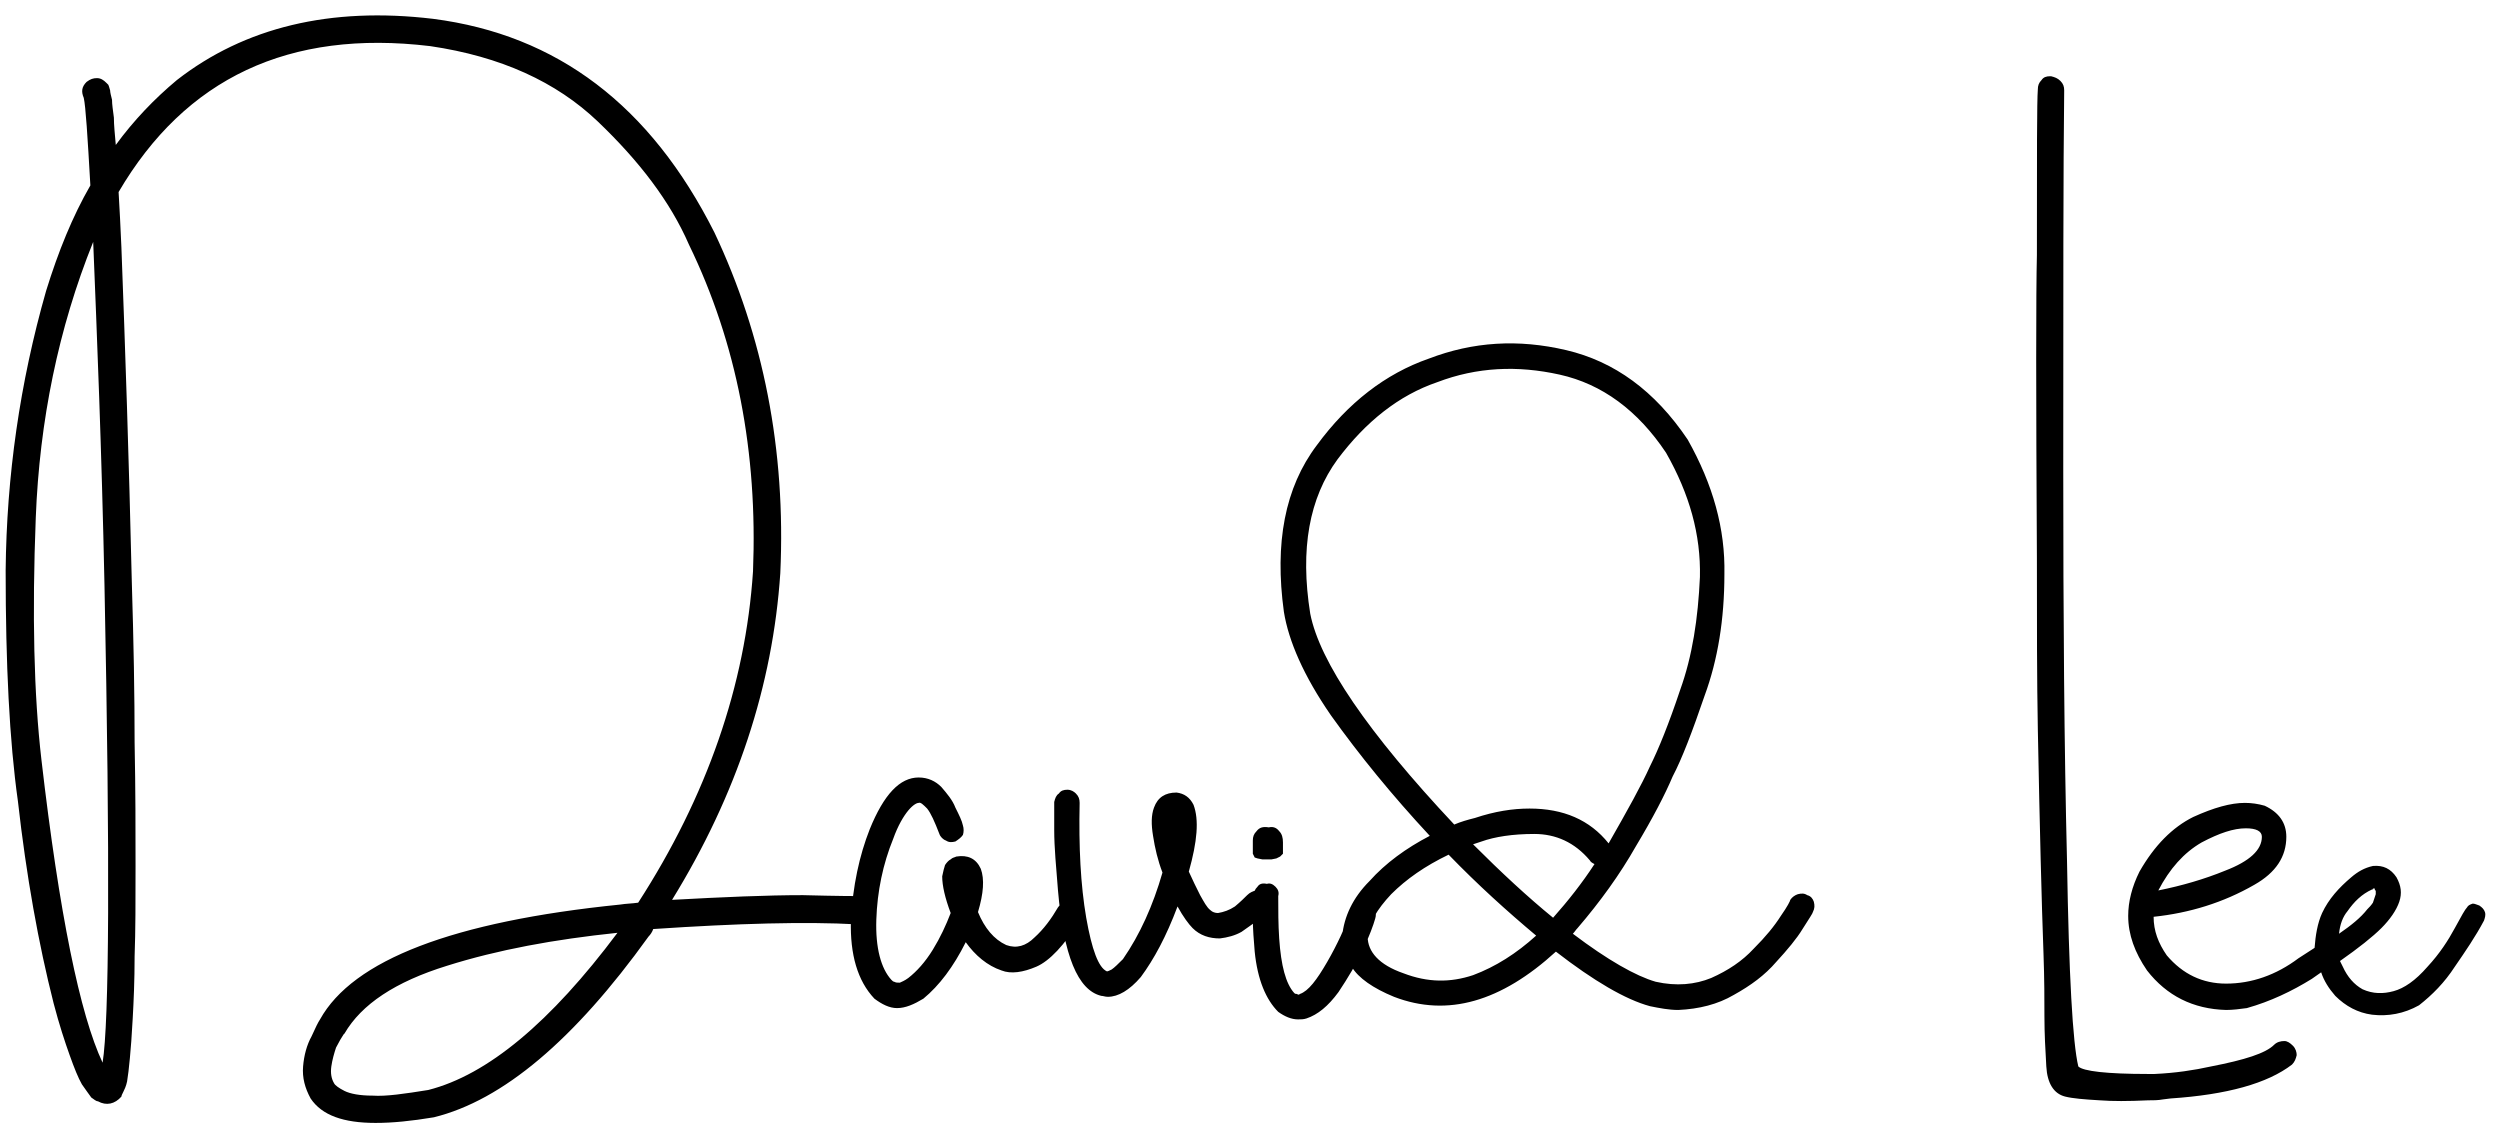 <svg width="166" height="75" viewBox="0 0 166 75" fill="none" xmlns="http://www.w3.org/2000/svg">
<path d="M24.938 74.562C26.062 74.562 27.312 74.438 28.812 74.188C33.375 73.062 38.125 69.062 43.062 62.188C43.188 62.062 43.312 61.875 43.375 61.688C49 61.312 53.5 61.188 56.875 61.375C57.188 61.375 57.375 61.25 57.562 61.125C57.75 60.938 57.812 60.75 57.875 60.438C57.875 60.188 57.75 60 57.625 59.812C57.438 59.625 57.25 59.5 57 59.5C56.875 59.5 55.625 59.5 53.312 59.438C50.938 59.438 48.062 59.562 44.625 59.75C48.938 52.75 51.312 45.5 51.812 38.062C52.188 29.875 50.688 22.312 47.438 15.438C43.188 7 37 2.312 28.75 1.25C21.938 0.438 16.25 1.812 11.75 5.312C10.25 6.562 8.875 8 7.688 9.625C7.625 8.875 7.562 8.312 7.562 7.812C7.5 7.312 7.438 6.938 7.438 6.625C7.375 6.375 7.312 6.125 7.312 6C7.25 5.812 7.25 5.75 7.188 5.625C7.125 5.562 7.125 5.562 7.062 5.5C6.875 5.312 6.688 5.188 6.438 5.188C6.188 5.188 6 5.25 5.75 5.438C5.438 5.75 5.375 6.062 5.562 6.5C5.688 7.062 5.812 9 6 12.312C4.812 14.375 3.875 16.688 3.062 19.312C1.312 25.438 0.438 31.625 0.375 37.875C0.375 44.125 0.625 49.188 1.188 53.188C1.75 58.188 2.562 62.688 3.562 66.625C3.938 68.062 4.312 69.188 4.625 70.062C4.938 70.938 5.188 71.562 5.438 72C5.688 72.375 5.938 72.688 6.062 72.875C6.25 73 6.375 73.125 6.5 73.125C7.062 73.438 7.625 73.312 8.062 72.812C8.062 72.75 8.125 72.625 8.188 72.5C8.25 72.375 8.375 72.125 8.438 71.812C8.5 71.438 8.562 70.938 8.625 70.25C8.688 69.625 8.75 68.75 8.812 67.625C8.875 66.5 8.938 65.125 8.938 63.5C9 61.812 9 59.812 9 57.5C9 55.188 9 52.438 8.938 49.312C8.938 46.188 8.875 42.625 8.75 38.562C8.562 30.438 8.312 23.062 8.062 16.438C8 15 7.938 13.812 7.875 12.75C12.312 5.188 19.188 1.938 28.562 3.062C33.25 3.75 36.938 5.438 39.688 8.062C42.438 10.688 44.5 13.375 45.75 16.25C48.938 22.812 50.312 30.062 50 37.938C49.5 45.5 46.938 52.875 42.375 59.938C41.938 60 41.562 60 41.188 60.062C30.062 61.188 23.438 63.75 21.25 67.688C21.125 67.875 20.938 68.25 20.688 68.812C20.375 69.375 20.188 70.062 20.125 70.812C20.062 71.562 20.25 72.25 20.625 72.938C21.375 74.062 22.812 74.562 24.938 74.562ZM41 61.938C36.562 67.875 32.375 71.375 28.438 72.375C26.875 72.625 25.625 72.812 24.75 72.75C23.875 72.75 23.25 72.625 22.875 72.438C22.5 72.25 22.25 72.062 22.188 71.938C22 71.625 21.938 71.25 22 70.812C22.062 70.375 22.188 69.938 22.312 69.562C22.5 69.188 22.688 68.875 22.812 68.688L22.875 68.625C24 66.688 26.25 65.188 29.688 64.125C33.062 63.062 36.812 62.375 41 61.938ZM6.188 16.062C6.438 22.25 6.75 29.812 6.938 38.875C7.312 57.312 7.25 67.875 6.812 70.562C5.312 67.375 3.938 60.688 2.75 50.438C2.25 46.125 2.125 40.812 2.375 34.375C2.625 27.938 3.875 21.812 6.188 16.062ZM59.562 66.938C60.125 66.938 60.688 66.688 61.312 66.312C62.375 65.438 63.312 64.188 64.125 62.562C64.75 63.438 65.562 64.125 66.5 64.438C67.125 64.688 67.938 64.562 68.812 64.188C69.688 63.812 70.688 62.75 71.688 61.125C71.812 60.875 71.812 60.688 71.75 60.5C71.75 60.25 71.562 60.062 71.375 59.938C71.188 59.875 71 59.812 70.75 59.875C70.562 59.938 70.375 60.062 70.25 60.25C69.812 61 69.312 61.688 68.688 62.25C68.125 62.812 67.5 63 66.812 62.75C66 62.375 65.375 61.625 64.938 60.562C65.312 59.312 65.375 58.375 65.125 57.688C64.812 57 64.25 56.75 63.5 56.875C63.375 56.938 63.25 56.938 63.125 57.062C63 57.125 62.875 57.25 62.75 57.438C62.688 57.625 62.625 57.875 62.562 58.188C62.562 58.812 62.75 59.625 63.125 60.625C62.812 61.438 62.438 62.25 61.938 63.062C61.438 63.875 60.875 64.5 60.312 64.938C60.062 65.125 59.875 65.188 59.75 65.25C59.562 65.25 59.5 65.25 59.375 65.188C59.312 65.188 59.25 65.125 59.188 65.062C58.5 64.312 58.125 62.938 58.188 61.062C58.25 59.188 58.625 57.375 59.312 55.688C59.625 54.812 60 54.188 60.312 53.812C60.625 53.438 60.875 53.312 61 53.312C61.125 53.25 61.312 53.438 61.562 53.688C61.812 54 62.062 54.562 62.375 55.375C62.438 55.562 62.625 55.75 62.812 55.812C63 55.938 63.188 55.938 63.438 55.875C63.625 55.75 63.812 55.625 63.938 55.438C64 55.25 64 55 63.938 54.812C63.875 54.5 63.688 54.125 63.438 53.625C63.25 53.125 62.875 52.688 62.5 52.25C62.125 51.875 61.625 51.625 61 51.625C59.75 51.625 58.688 52.75 57.75 55.062C57.062 56.812 56.625 58.812 56.5 61.125C56.438 63.375 56.938 65.125 58.062 66.312C58.562 66.688 59.062 66.938 59.562 66.938ZM73.562 66.188C74.25 66.188 75 65.75 75.75 64.875C76.625 63.688 77.438 62.188 78.188 60.188C78.562 60.875 78.938 61.375 79.188 61.625C79.688 62.125 80.312 62.312 81 62.312C81.5 62.25 82 62.125 82.438 61.875C82.875 61.562 83.25 61.312 83.562 61.062C83.812 60.75 84 60.625 84.062 60.562C84.188 60.375 84.312 60.125 84.25 59.938C84.25 59.688 84.188 59.5 84 59.375C83.812 59.188 83.625 59.125 83.375 59.125C83.188 59.188 83 59.25 82.812 59.438C82.625 59.625 82.375 59.875 82 60.188C81.625 60.438 81.25 60.562 80.875 60.625C80.688 60.625 80.5 60.562 80.375 60.438C80.125 60.25 79.938 59.875 79.688 59.438C79.438 58.938 79.188 58.438 78.938 57.875C79.5 55.875 79.625 54.438 79.25 53.438C79 52.938 78.625 52.688 78.125 52.625C77.375 52.625 76.875 52.938 76.625 53.625C76.438 54.125 76.438 54.75 76.562 55.5C76.688 56.312 76.875 57.125 77.188 57.938C76.562 60.125 75.688 62.062 74.562 63.688C74.25 64 74 64.25 73.812 64.375C73.688 64.438 73.562 64.5 73.5 64.5C72.938 64.25 72.5 63.062 72.125 60.938C71.75 58.75 71.625 56.25 71.688 53.312C71.688 53.062 71.625 52.875 71.438 52.688C71.312 52.562 71.125 52.438 70.875 52.438C70.625 52.438 70.438 52.5 70.312 52.688C70.125 52.812 70.062 53 70 53.25C70 53.375 70 54 70 55.125C70 56.25 70.125 57.562 70.25 59.125C70.625 63.438 71.562 65.75 73.125 66.125C73.25 66.125 73.375 66.188 73.562 66.188ZM85.188 56.688V55.938C85.188 55.625 85.125 55.375 84.938 55.188C84.75 54.938 84.5 54.875 84.25 54.938C83.875 54.875 83.625 54.938 83.438 55.188C83.25 55.375 83.188 55.562 83.188 55.812V56.688L83.312 56.938L83.5 57L83.812 57.062H84.125H84.438L84.75 57L85 56.875L85.188 56.688ZM83.312 63.188C83.5 65.062 84.062 66.375 84.875 67.188C85.312 67.5 85.75 67.688 86.188 67.688C86.375 67.688 86.562 67.688 86.75 67.625C87.5 67.375 88.188 66.812 88.875 65.875C89.5 64.938 90.062 64 90.5 63.062C90.938 62.125 91.188 61.438 91.312 61C91.375 60.812 91.375 60.562 91.312 60.375C91.188 60.188 91 60 90.812 59.938C90.625 59.875 90.375 59.938 90.188 60C90 60.062 89.812 60.25 89.75 60.438C89.312 61.562 88.812 62.688 88.125 63.875C87.438 65.062 86.875 65.812 86.312 66C86.25 66.062 86.188 66.062 86.125 66C86.062 66 86 66 85.938 65.938C85.375 65.312 85.062 64.125 84.938 62.312C84.875 61.375 84.875 60.438 84.875 59.5C84.938 59.25 84.875 59.062 84.688 58.875C84.5 58.688 84.312 58.625 84.125 58.688C83.812 58.625 83.625 58.688 83.5 58.875C83.312 59.062 83.25 59.25 83.25 59.438C83.188 59.812 83.188 60.312 83.188 61C83.188 61.688 83.25 62.438 83.312 63.188ZM111.438 67.062C112.812 67 114.062 66.688 115.125 66.062C116.25 65.438 117.188 64.75 117.938 63.875C118.688 63.062 119.312 62.312 119.688 61.688C120.125 61 120.375 60.625 120.375 60.562C120.5 60.312 120.5 60.125 120.438 59.875C120.375 59.688 120.25 59.5 120 59.438C119.812 59.312 119.625 59.312 119.375 59.375C119.188 59.438 119 59.562 118.875 59.75C118.875 59.812 118.688 60.188 118.25 60.812C117.812 61.5 117.25 62.188 116.438 63C115.688 63.812 114.75 64.438 113.625 64.938C112.562 65.375 111.312 65.5 109.938 65.188C108.625 64.812 106.75 63.75 104.438 62C104.562 61.875 104.625 61.75 104.75 61.625C106.25 59.875 107.562 58.062 108.625 56.188C109.75 54.312 110.562 52.75 111.062 51.562C111.688 50.375 112.375 48.562 113.188 46.188C114.062 43.812 114.5 41.125 114.5 38.125C114.562 35.125 113.75 32.188 112.062 29.188C109.875 25.938 107.188 24 104 23.25C100.812 22.5 97.812 22.688 94.875 23.812C92 24.812 89.5 26.75 87.438 29.562C85.312 32.375 84.625 36.062 85.25 40.625C85.562 42.562 86.562 44.875 88.375 47.5C90.25 50.125 92.438 52.812 94.938 55.5C93.375 56.312 92 57.312 90.938 58.5C89.812 59.625 89.25 60.875 89.125 62.125C89.062 62.75 89.312 63.5 89.75 64.188C90.188 64.938 91.188 65.625 92.562 66.188C96.125 67.562 99.688 66.5 103.312 63.188C105.812 65.125 107.938 66.375 109.562 66.812C110.188 66.938 110.812 67.062 111.438 67.062ZM96.188 56.75C98.125 58.75 100.062 60.5 102 62.125C100.688 63.312 99.312 64.188 97.812 64.75C96.312 65.25 94.812 65.25 93.188 64.625C91.562 64.062 90.812 63.188 90.812 62.188C90.875 61.312 91.438 60.375 92.375 59.375C93.375 58.375 94.625 57.5 96.188 56.75ZM97.812 56.062C98 56 98.188 55.938 98.375 55.875C99.25 55.562 100.438 55.375 101.875 55.375C103.312 55.375 104.562 55.938 105.562 57.125C105.625 57.25 105.75 57.312 105.875 57.375C105.062 58.625 104.125 59.812 103.125 60.938C101.438 59.562 99.688 57.938 97.812 56.062ZM101.562 53.688C100.438 53.688 99.25 53.875 97.938 54.312C97.438 54.438 97 54.562 96.562 54.75C90.812 48.625 87.625 43.938 87 40.75C86.312 36.438 86.938 33.062 88.812 30.5C90.688 28 92.875 26.25 95.438 25.375C98.062 24.375 100.75 24.25 103.562 24.875C106.375 25.5 108.75 27.25 110.625 30.062C112.188 32.812 112.938 35.5 112.875 38.312C112.75 41.062 112.375 43.562 111.562 45.812C110.812 48.062 110.125 49.75 109.562 50.875C109 52.125 108.062 53.812 106.812 56C105.562 54.438 103.812 53.688 101.562 53.688ZM142.625 71.312C139.875 71.312 138.312 71.125 138 70.812C137.625 69.25 137.375 64.75 137.25 57.188C137.062 49.625 137 40.938 137 31.125C137 19.562 137 11.188 137.062 6C137.062 5.75 137 5.562 136.812 5.375C136.625 5.188 136.438 5.125 136.188 5.062H136.125C135.875 5.062 135.688 5.125 135.562 5.312C135.375 5.5 135.312 5.688 135.312 5.938C135.25 6.688 135.25 10.375 135.25 16.938C135.188 19.438 135.188 26.125 135.25 37.062C135.25 41.375 135.25 45.125 135.312 48.438C135.375 51.75 135.438 54.625 135.5 57.062C135.562 59.5 135.625 61.625 135.688 63.312C135.75 65 135.75 66.438 135.75 67.5C135.75 68.625 135.812 69.75 135.875 70.812C135.938 71.938 136.375 72.625 137.125 72.812C137.625 72.938 138.375 73 139.438 73.062C140.25 73.125 141.312 73.125 142.625 73.062C142.938 73.062 143.312 73.062 143.625 73L144.125 72.938C147.875 72.688 150.562 71.938 152.188 70.688C152.375 70.5 152.438 70.312 152.5 70.062C152.5 69.875 152.438 69.625 152.25 69.438C152.062 69.25 151.875 69.125 151.688 69.125C151.438 69.125 151.188 69.188 151 69.375C150.438 69.938 149.062 70.375 146.812 70.812C145.688 71.062 144.438 71.25 143.062 71.312H142.625ZM157.688 59.062C157.688 59.125 157.688 59.125 157.75 59.125V59.375C157.688 59.562 157.625 59.75 157.562 59.938C157.438 60.125 157.312 60.25 157.188 60.375C156.75 60.938 156.125 61.438 155.312 62C155.375 61.375 155.562 60.875 155.875 60.5C156.312 59.875 156.812 59.375 157.5 59.062C157.562 59.062 157.562 59.062 157.562 59H157.625C157.625 59 157.625 59 157.688 59C157.688 59 157.688 59 157.688 59.062ZM143.312 59.125C144.062 57.688 145 56.625 146.188 55.938C147.375 55.312 148.312 55 149.125 55C149.812 55 150.188 55.188 150.188 55.562C150.188 56.438 149.375 57.188 147.75 57.812C146.375 58.375 144.875 58.812 143.312 59.125ZM154.125 64.562C154.312 65.125 154.625 65.625 155.062 66.125C155.75 66.812 156.562 67.25 157.5 67.375C158.562 67.5 159.625 67.312 160.625 66.75C161.5 66.062 162.312 65.25 163 64.188C163.688 63.188 164.375 62.188 164.938 61.125C165 60.938 165.062 60.75 165 60.562C164.938 60.375 164.812 60.25 164.625 60.125C164.438 60.062 164.312 60 164.188 60C164 60.062 163.875 60.125 163.812 60.25C163.688 60.375 163.438 60.812 163 61.625C162.562 62.438 162 63.312 161.188 64.188C160.375 65.125 159.625 65.625 158.938 65.812C158.25 66 157.562 66 156.875 65.688C156.312 65.375 155.875 64.875 155.562 64.188L155.375 63.812C156.625 62.938 157.562 62.188 158.125 61.625C158.688 61.062 159.125 60.438 159.312 59.875C159.5 59.312 159.438 58.812 159.125 58.25C158.75 57.688 158.25 57.438 157.562 57.5C157 57.625 156.562 57.875 156.125 58.25C155.312 58.938 154.625 59.688 154.188 60.625C153.875 61.312 153.75 62.125 153.688 62.938L152.625 63.625C151.125 64.75 149.5 65.312 147.812 65.312C146.25 65.312 144.938 64.688 143.875 63.438C143.312 62.625 143 61.812 143 60.875C145.375 60.625 147.625 59.938 149.688 58.75C151.125 57.938 151.812 56.875 151.812 55.562C151.812 54.625 151.312 53.938 150.375 53.5C149.938 53.375 149.5 53.312 149.062 53.312C148.125 53.312 147 53.625 145.625 54.25C144.25 54.938 143.062 56.125 142.062 57.875C141.562 58.875 141.312 59.875 141.312 60.812C141.312 62.062 141.75 63.25 142.562 64.438C143.875 66.125 145.625 67 147.812 67.062C148.25 67.062 148.75 67 149.188 66.938C150.75 66.5 152.188 65.812 153.5 65L154.125 64.562Z" fill="black"/>
</svg>
